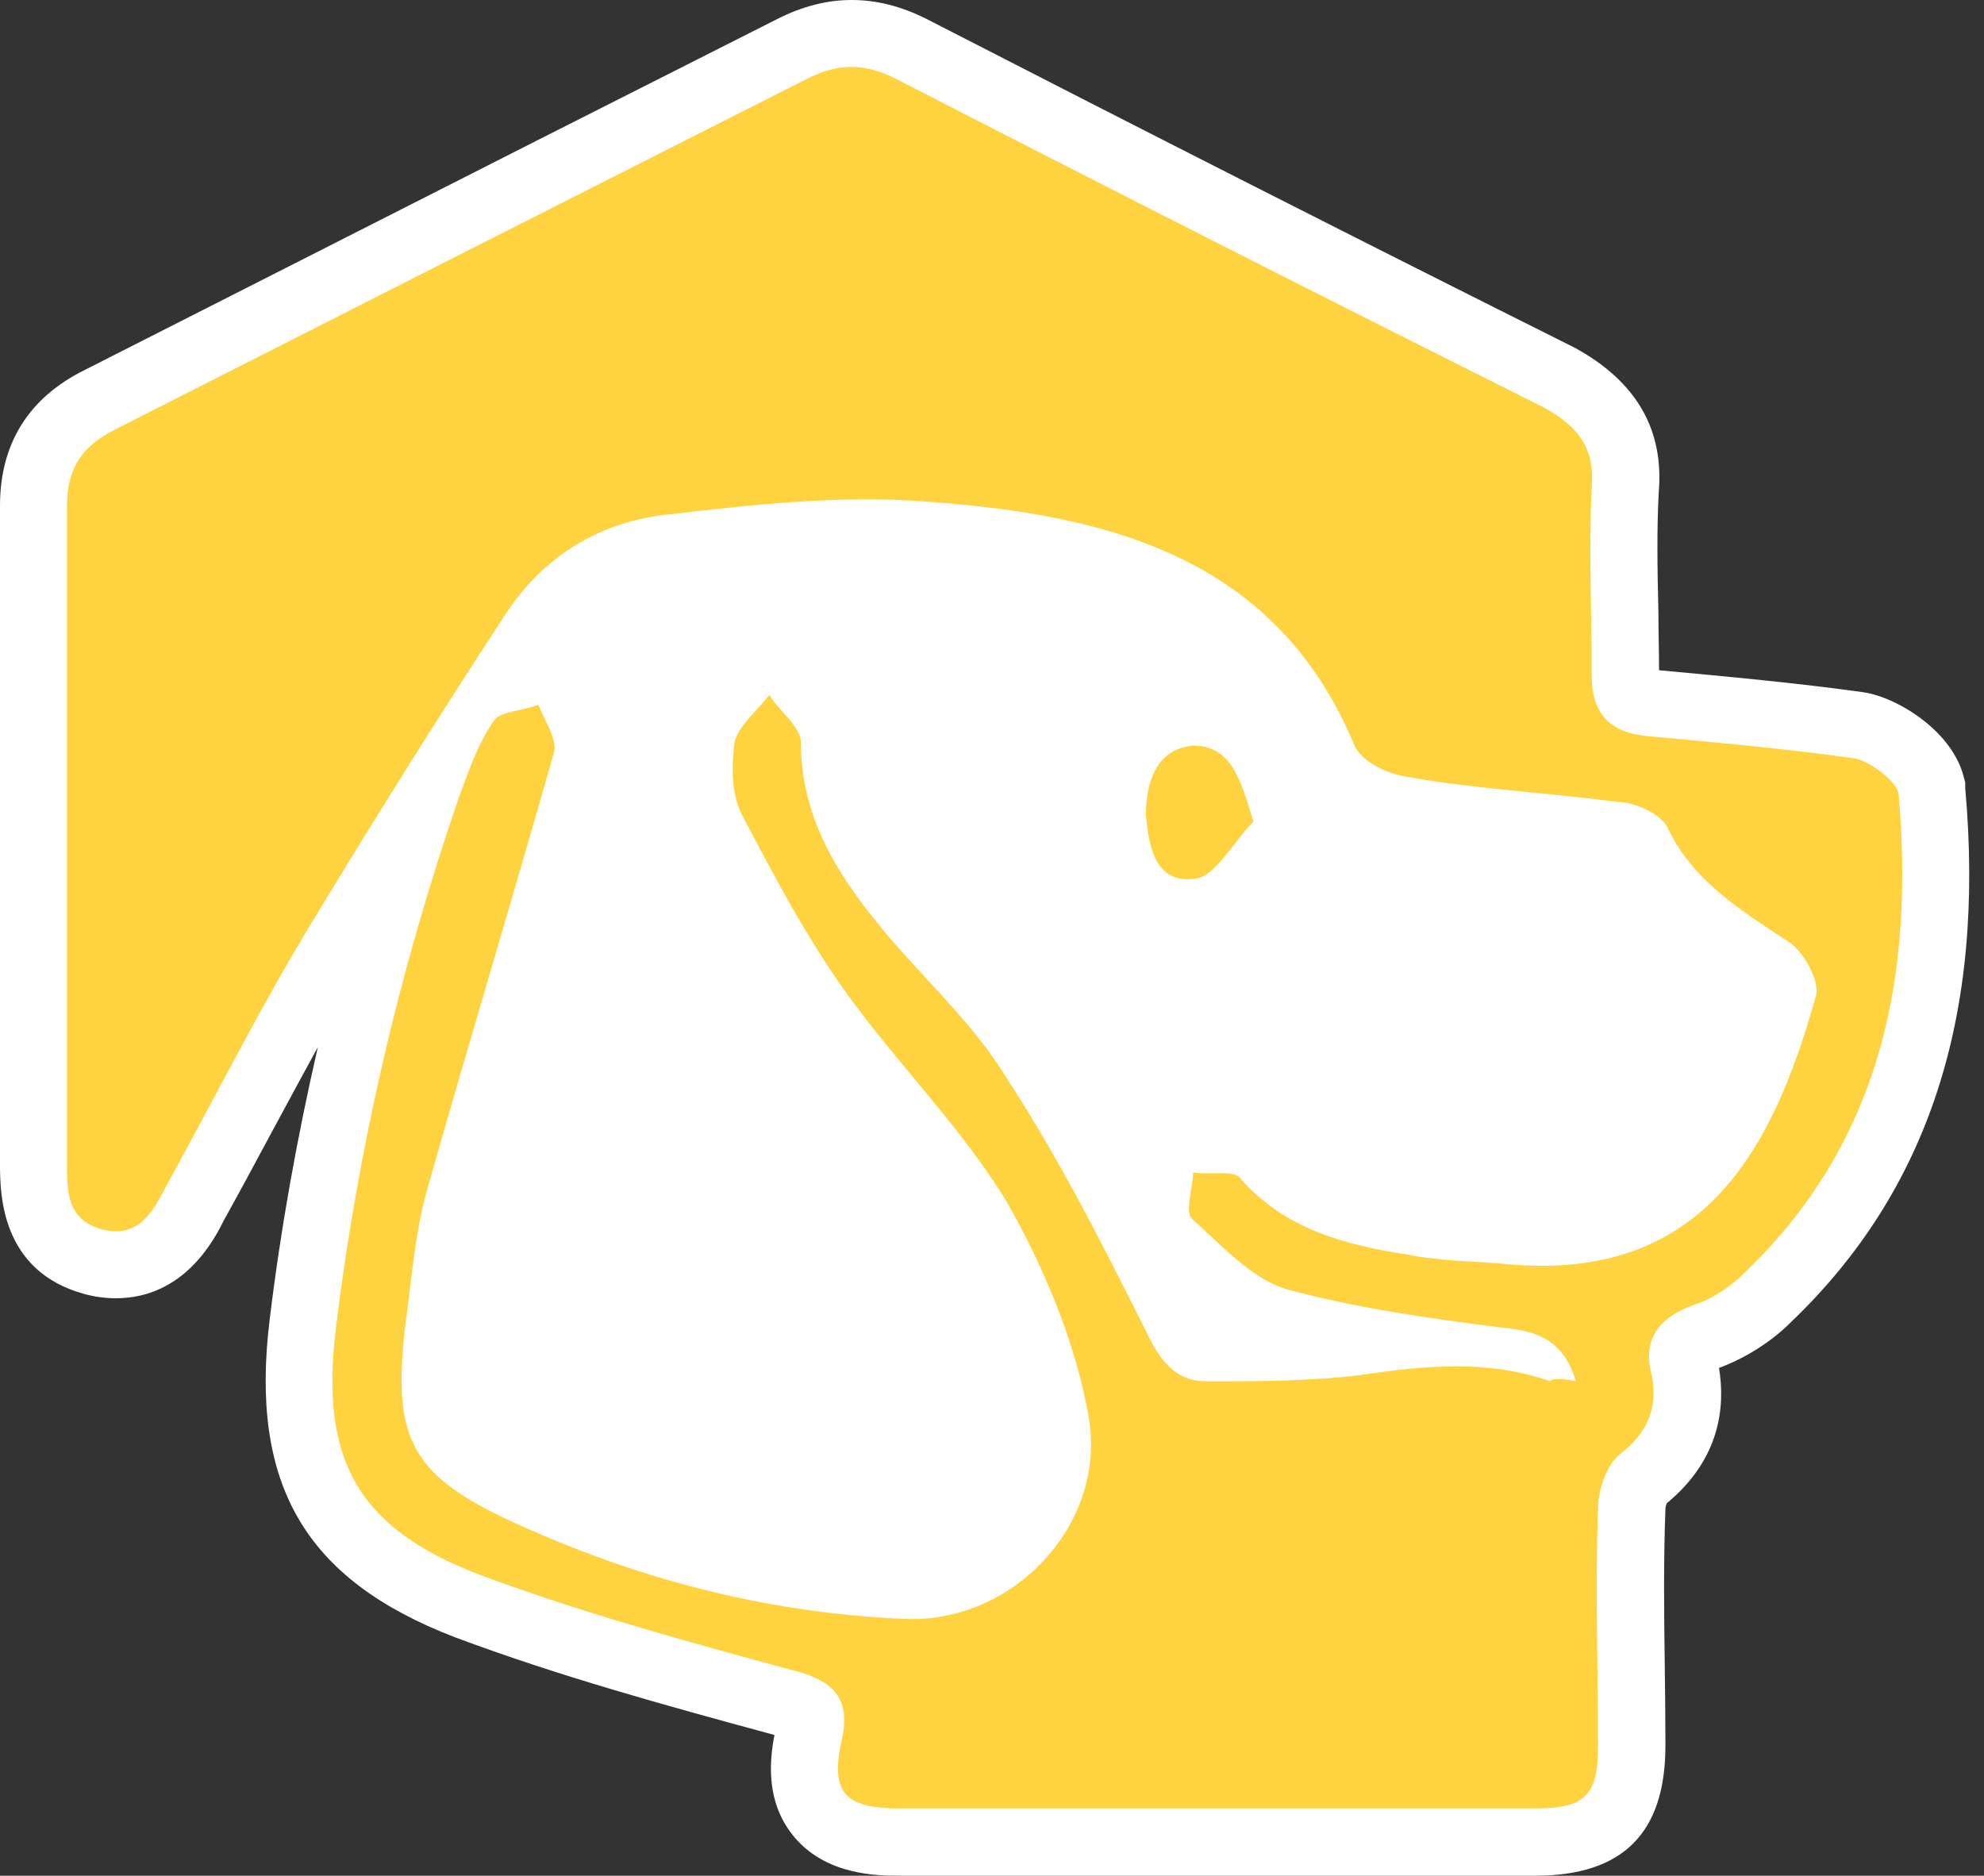 <svg width="55" height="52" viewBox="0 0 55 52" fill="none" xmlns="http://www.w3.org/2000/svg">
<rect x="0" y="0" width="55" height="52" fill="#333333" stroke="none"/>
<path d="M24.923 52C24.356 52 22.861 52 21.97 50.867C21.264 49.976 21.311 48.917 21.469 48.1L21.339 48.063C18.46 47.283 15.489 46.466 12.61 45.389C8.45 43.791 6.918 41.154 7.475 36.586C7.781 34.06 8.236 31.534 8.812 29.027C8.394 29.789 7.986 30.55 7.559 31.339C7.113 32.166 6.667 33.001 6.203 33.837C5.961 34.32 5.126 35.991 3.213 35.991C2.925 35.991 2.628 35.954 2.331 35.871C0 35.23 0 33.057 0 32.24V14.021C0 12.304 0.789 11.031 2.34 10.261C6.528 8.134 10.725 6.008 14.913 3.881L21.543 0.529C22.258 0.167 22.936 0 23.614 0C24.291 0 24.969 0.167 25.675 0.52C31.636 3.584 37.672 6.649 43.652 9.639C45.37 10.576 46.131 11.914 45.983 13.65C45.927 14.699 45.946 15.804 45.974 16.974C45.974 17.513 45.992 18.051 45.992 18.581C47.886 18.757 49.827 18.934 51.675 19.194L51.777 19.212C52.696 19.398 54.136 20.308 54.442 21.552L54.479 21.691V21.84C55.046 28.164 53.458 33.02 49.632 36.669C49.103 37.199 48.379 37.654 47.654 37.923C47.831 38.991 47.691 40.449 46.206 41.674C46.187 41.721 46.169 41.786 46.169 41.823C46.113 43.299 46.131 44.757 46.15 46.169C46.159 46.911 46.169 47.645 46.169 48.388C46.169 50.821 44.989 52 42.556 52H24.923Z" fill="white"/>
<path d="M43.689 38.294C43.336 37.152 42.64 36.892 41.581 36.799C39.566 36.539 37.635 36.27 35.703 35.75C34.738 35.49 33.865 34.524 33.075 33.819C32.816 33.642 33.075 32.946 33.075 32.5C33.512 32.584 34.218 32.417 34.394 32.677C35.62 34.079 37.291 34.515 39.037 34.784C39.91 34.961 40.876 34.961 41.758 35.044C47.366 35.574 49.214 31.627 50.347 27.588C50.431 27.152 49.994 26.362 49.558 26.093C48.239 25.22 46.93 24.431 46.224 22.936C46.048 22.583 45.351 22.23 44.822 22.23C42.891 21.97 40.876 21.877 38.944 21.524C38.415 21.441 37.718 21.088 37.542 20.652C35.35 15.387 30.615 14.254 25.619 13.901C23.344 13.724 20.883 13.984 18.608 14.254C16.677 14.43 15.098 15.396 14.049 16.974C12.21 19.779 10.456 22.583 8.7 25.48C7.205 27.932 5.98 30.392 4.578 32.937C4.225 33.642 3.788 34.339 2.823 34.079C1.857 33.819 1.857 33.029 1.857 32.24V14.022C1.857 12.972 2.293 12.359 3.176 11.914C9.573 8.664 15.971 5.423 22.378 2.182C23.251 1.746 23.957 1.746 24.83 2.182C30.791 5.247 36.846 8.32 42.807 11.301C43.773 11.83 44.209 12.443 44.126 13.492C44.042 15.247 44.126 17.002 44.126 18.748C44.126 19.797 44.655 20.327 45.704 20.41C47.636 20.587 49.558 20.763 51.406 21.023C51.842 21.107 52.548 21.636 52.631 21.989C53.068 26.984 52.195 31.637 48.332 35.314C47.979 35.667 47.459 36.019 46.93 36.187C45.964 36.539 45.528 37.152 45.788 38.118C45.964 38.991 45.704 39.697 44.915 40.309C44.562 40.569 44.302 41.275 44.302 41.804C44.218 43.996 44.302 46.187 44.302 48.379C44.302 49.781 43.949 50.134 42.547 50.134H24.923C23.428 50.134 22.991 49.697 23.344 48.202C23.604 46.977 22.991 46.54 21.849 46.271C18.952 45.482 16.064 44.692 13.26 43.643C9.843 42.324 8.877 40.402 9.313 36.809C9.926 31.813 11.068 26.901 12.73 22.082C12.991 21.376 13.26 20.587 13.696 19.974C13.873 19.714 14.486 19.714 14.922 19.537C15.098 19.974 15.451 20.503 15.358 20.856C14.216 24.886 12.991 28.925 11.848 32.955C11.495 34.181 11.412 35.499 11.236 36.725C10.883 39.789 11.319 40.848 14.133 42.157C17.55 43.736 21.143 44.702 25.006 44.878C28.07 45.054 30.708 42.25 30.178 39.269C29.826 37.254 28.953 35.147 27.903 33.308C26.678 31.293 24.923 29.538 23.52 27.607C22.378 26.028 21.506 24.366 20.623 22.694C20.27 22.082 20.27 21.292 20.363 20.587C20.447 20.15 20.976 19.714 21.329 19.268C21.589 19.704 22.202 20.141 22.202 20.587C22.202 22.602 23.168 24.18 24.393 25.675C25.535 27.077 26.938 28.303 27.903 29.882C29.389 32.157 30.624 34.617 31.85 37.069C32.203 37.774 32.639 38.294 33.428 38.294C34.831 38.294 36.325 38.294 37.728 38.118C39.483 37.858 41.238 37.682 42.983 38.294C42.983 38.211 43.336 38.211 43.689 38.294Z" fill="#FFD23F"/>
<path d="M34.747 22.778C34.218 23.307 33.698 24.273 33.169 24.356C32.027 24.533 31.85 23.483 31.767 22.601C31.767 21.729 32.027 20.763 33.085 20.67C34.135 20.67 34.404 21.636 34.747 22.778V22.778Z" fill="#FFD23F"/>
</svg>
